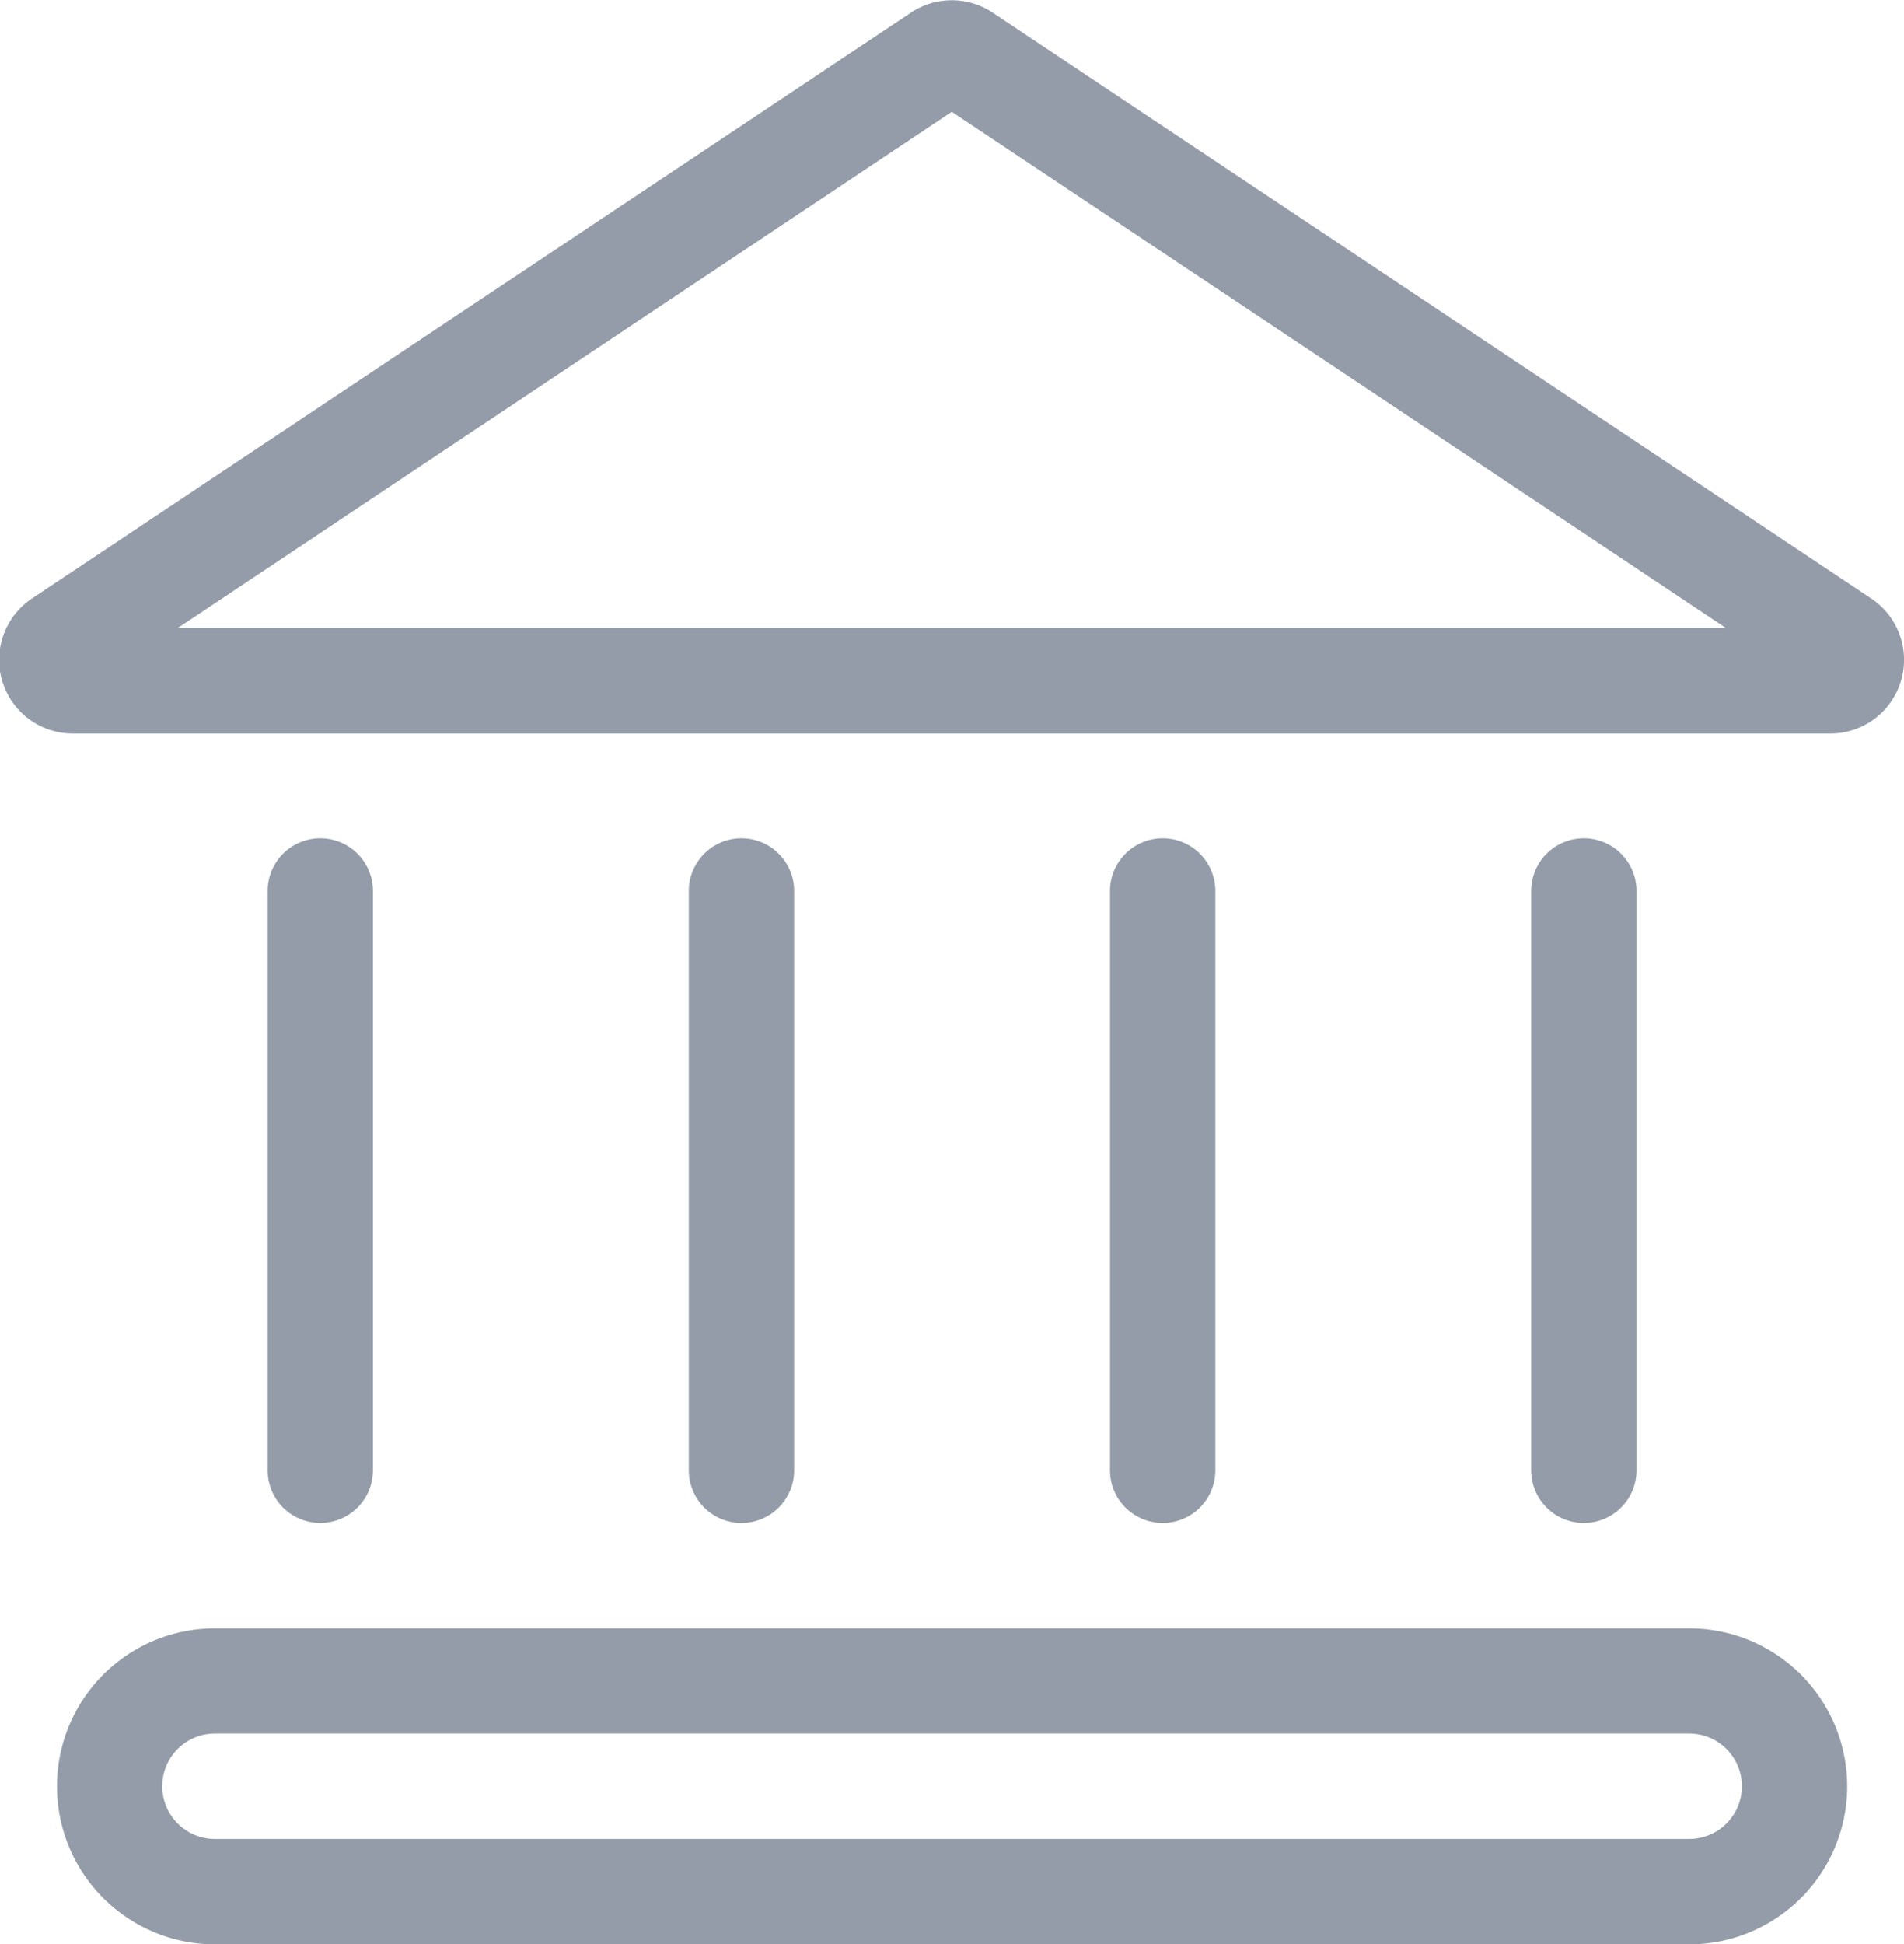 <svg xmlns="http://www.w3.org/2000/svg" width="14.059" height="14.353" viewBox="0 0 14.059 14.353">
  <g id="bank" transform="translate(-2.959 -2.54)">
    <path id="Path_319" data-name="Path 319" d="M9.687,2.632a.544.544,0,0,1,.6,0l6.484,4.323a.544.544,0,0,1-.3,1H3.5a.544.544,0,0,1-.3-1Zm.3.733L4.275,7.174H15.7ZM16.344,7.6h0Z" transform="translate(0 0)" fill="#939ca8" fill-rule="evenodd"/>
    <path id="Path_320" data-name="Path 320" d="M17.889,15.554a.389.389,0,0,1-.389-.389V10.889a.389.389,0,1,1,.778,0v4.277A.389.389,0,0,1,17.889,15.554Z" transform="translate(-3.235 -1.771)" fill="#939ca8" fill-rule="evenodd"/>
    <path id="Path_321" data-name="Path 321" d="M13.889,15.554a.389.389,0,0,1-.389-.389V10.889a.389.389,0,0,1,.778,0v4.277A.389.389,0,0,1,13.889,15.554Z" transform="translate(-2.345 -1.771)" fill="#939ca8" fill-rule="evenodd"/>
    <path id="Path_322" data-name="Path 322" d="M9.889,15.554a.389.389,0,0,1-.389-.389V10.889a.389.389,0,0,1,.778,0v4.277A.389.389,0,0,1,9.889,15.554Z" transform="translate(-1.455 -1.771)" fill="#939ca8" fill-rule="evenodd"/>
    <path id="Path_323" data-name="Path 323" d="M5.889,15.554a.389.389,0,0,1-.389-.389V10.889a.389.389,0,0,1,.778,0v4.277A.389.389,0,0,1,5.889,15.554Z" transform="translate(-0.565 -1.771)" fill="#939ca8" fill-rule="evenodd"/>
    <path id="Path_324" data-name="Path 324" d="M3.5,19.166A1.166,1.166,0,0,1,4.666,18H15.552a1.166,1.166,0,0,1,0,2.333H4.666A1.166,1.166,0,0,1,3.5,19.166Zm1.166-.389a.389.389,0,0,0,0,.778H15.552a.389.389,0,1,0,0-.778Z" transform="translate(-0.12 -3.439)" fill="#939ca8" fill-rule="evenodd"/>
  </g>
</svg>
